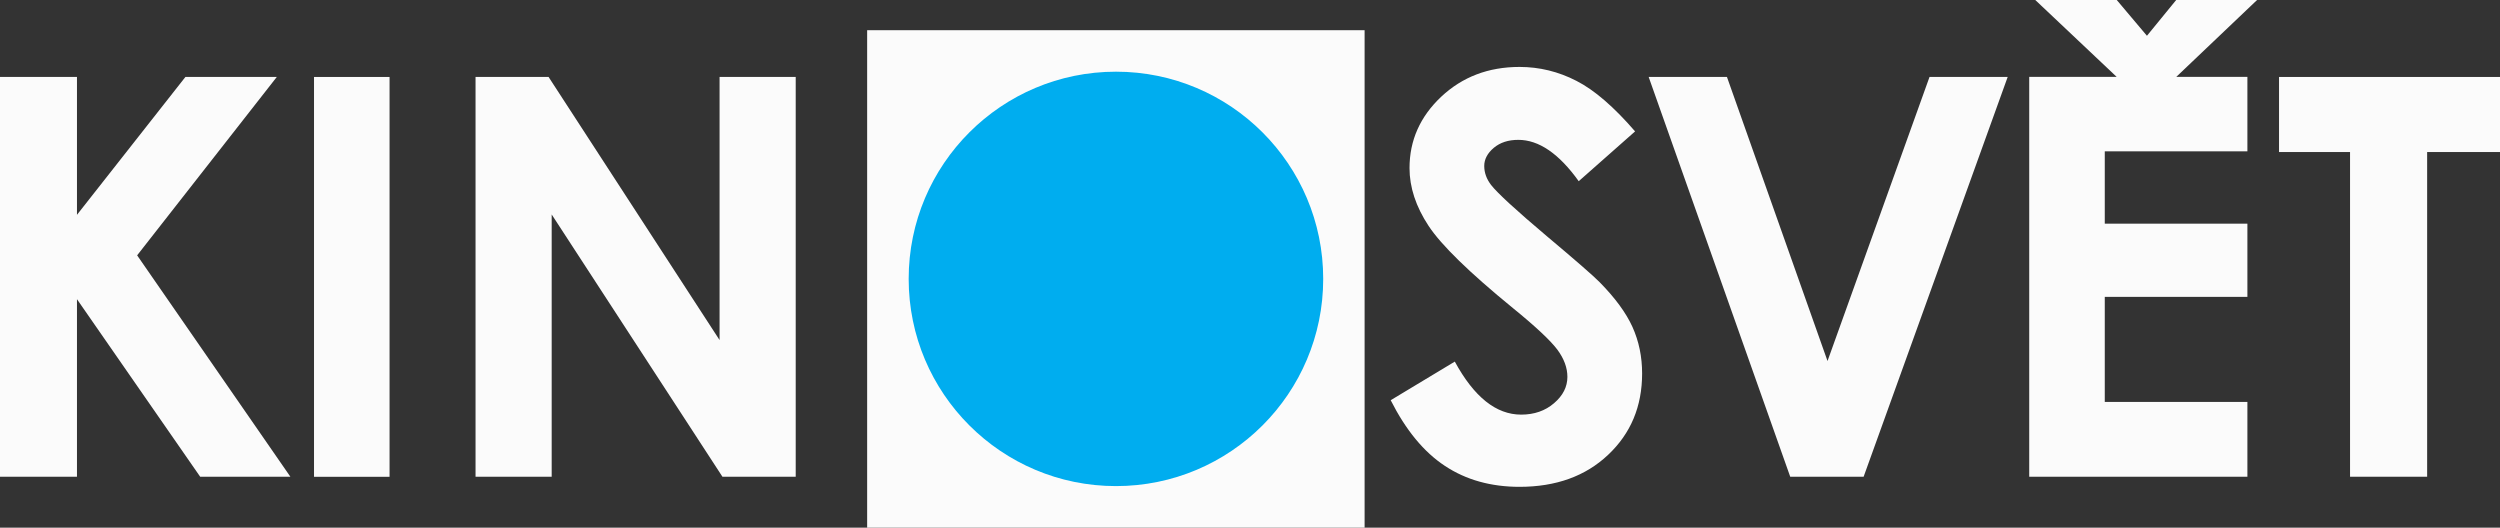 <svg version="1.1" viewBox="0 0 27.968 5.903" xmlns="http://www.w3.org/2000/svg">
 <rect x="0" y="0" width="27.968" height="5.903" fill="#333333" stroke="none"/>
 <path d="m9.701 5.903h5.565v-5.565h-5.565z" fill="#fbfbfb"/>
 <g transform="matrix(1.333 0 0 -1.333 14.803 3.12)">
  <path d="m0 0c0-0.961-0.779-1.739-1.739-1.739-0.961 0-1.74 0.778-1.74 1.739s0.779 1.739 1.74 1.739c0.96 0 1.739-0.778 1.739-1.739" fill="#00adef"/>
 </g>
 <g transform="matrix(1.333 0 0 -1.333 3.5319e-7 .861)" fill="#fbfbfb">
  <path d="m0 0h0.646v-1.157l0.91 1.157h0.767l-1.172-1.497 1.286-1.858h-0.757l-1.034 1.49v-1.49h-0.646z" fill="#fbfbfb"/>
 </g>
 <path d="m3.513 0.861h0.845v4.473h-0.845z" fill="#fbfbfb"/>
 <g transform="matrix(1.333 0 0 -1.333 5.32 .861)" fill="#fbfbfb">
  <path d="m0 0h0.613l1.435-2.208v2.208h0.639v-3.355h-0.615l-1.433 2.201v-2.201h-0.639z" fill="#fbfbfb"/>
 </g>
 <g transform="matrix(1.333 0 0 -1.333 18.292 1.47)" fill="#fbfbfb">
  <path d="m0 0-0.473-0.418c-0.166 0.232-0.335 0.347-0.507 0.347-0.084 0-0.152-0.022-0.206-0.067-0.053-0.045-0.08-0.096-0.08-0.152s0.019-0.109 0.057-0.159c0.052-0.067 0.208-0.211 0.469-0.431 0.243-0.204 0.391-0.333 0.443-0.386 0.129-0.131 0.221-0.256 0.275-0.375 0.054-0.12 0.081-0.25 0.081-0.391 0-0.276-0.095-0.503-0.285-0.682-0.19-0.18-0.439-0.269-0.744-0.269-0.239 0-0.448 0.058-0.625 0.175-0.178 0.117-0.329 0.301-0.456 0.552l0.538 0.324c0.161-0.296 0.346-0.445 0.557-0.445 0.109 0 0.202 0.032 0.276 0.096 0.075 0.064 0.112 0.138 0.112 0.221 0 0.076-0.028 0.152-0.084 0.228-0.057 0.076-0.181 0.193-0.373 0.349-0.365 0.298-0.602 0.529-0.708 0.69-0.107 0.162-0.16 0.324-0.16 0.485 0 0.233 0.089 0.432 0.266 0.599 0.177 0.166 0.396 0.25 0.657 0.25 0.167 0 0.327-0.039 0.478-0.117 0.151-0.077 0.315-0.219 0.492-0.424" fill="#fbfbfb"/>
 </g>
 <g transform="matrix(1.333 0 0 -1.333 18.444 .861)" fill="#fbfbfb">
  <path d="m0 0h0.657l0.844-2.384 0.856 2.384h0.656l-1.209-3.355h-0.616z" fill="#fbfbfb"/>
 </g>
 <g transform="matrix(1.333 0 0 -1.333 22.768 -.001)" fill="#fbfbfb">
  <path d="m0 0h0.684l0.254-0.301 0.246 0.301h0.679l-0.679-0.646h-0.5zm-0.05-0.646h1.831v-0.625h-1.197v-0.607h1.197v-0.614h-1.197v-0.882h1.197v-0.628h-1.831z" fill="#fbfbfb"/>
 </g>
 <g transform="matrix(1.333 0 0 -1.333 25.496 .861)" fill="#fbfbfb">
  <path d="m0 0h1.855v-0.63h-0.612v-2.725h-0.647v2.725h-0.596z" fill="#fbfbfb"/>
 </g>
</svg>
